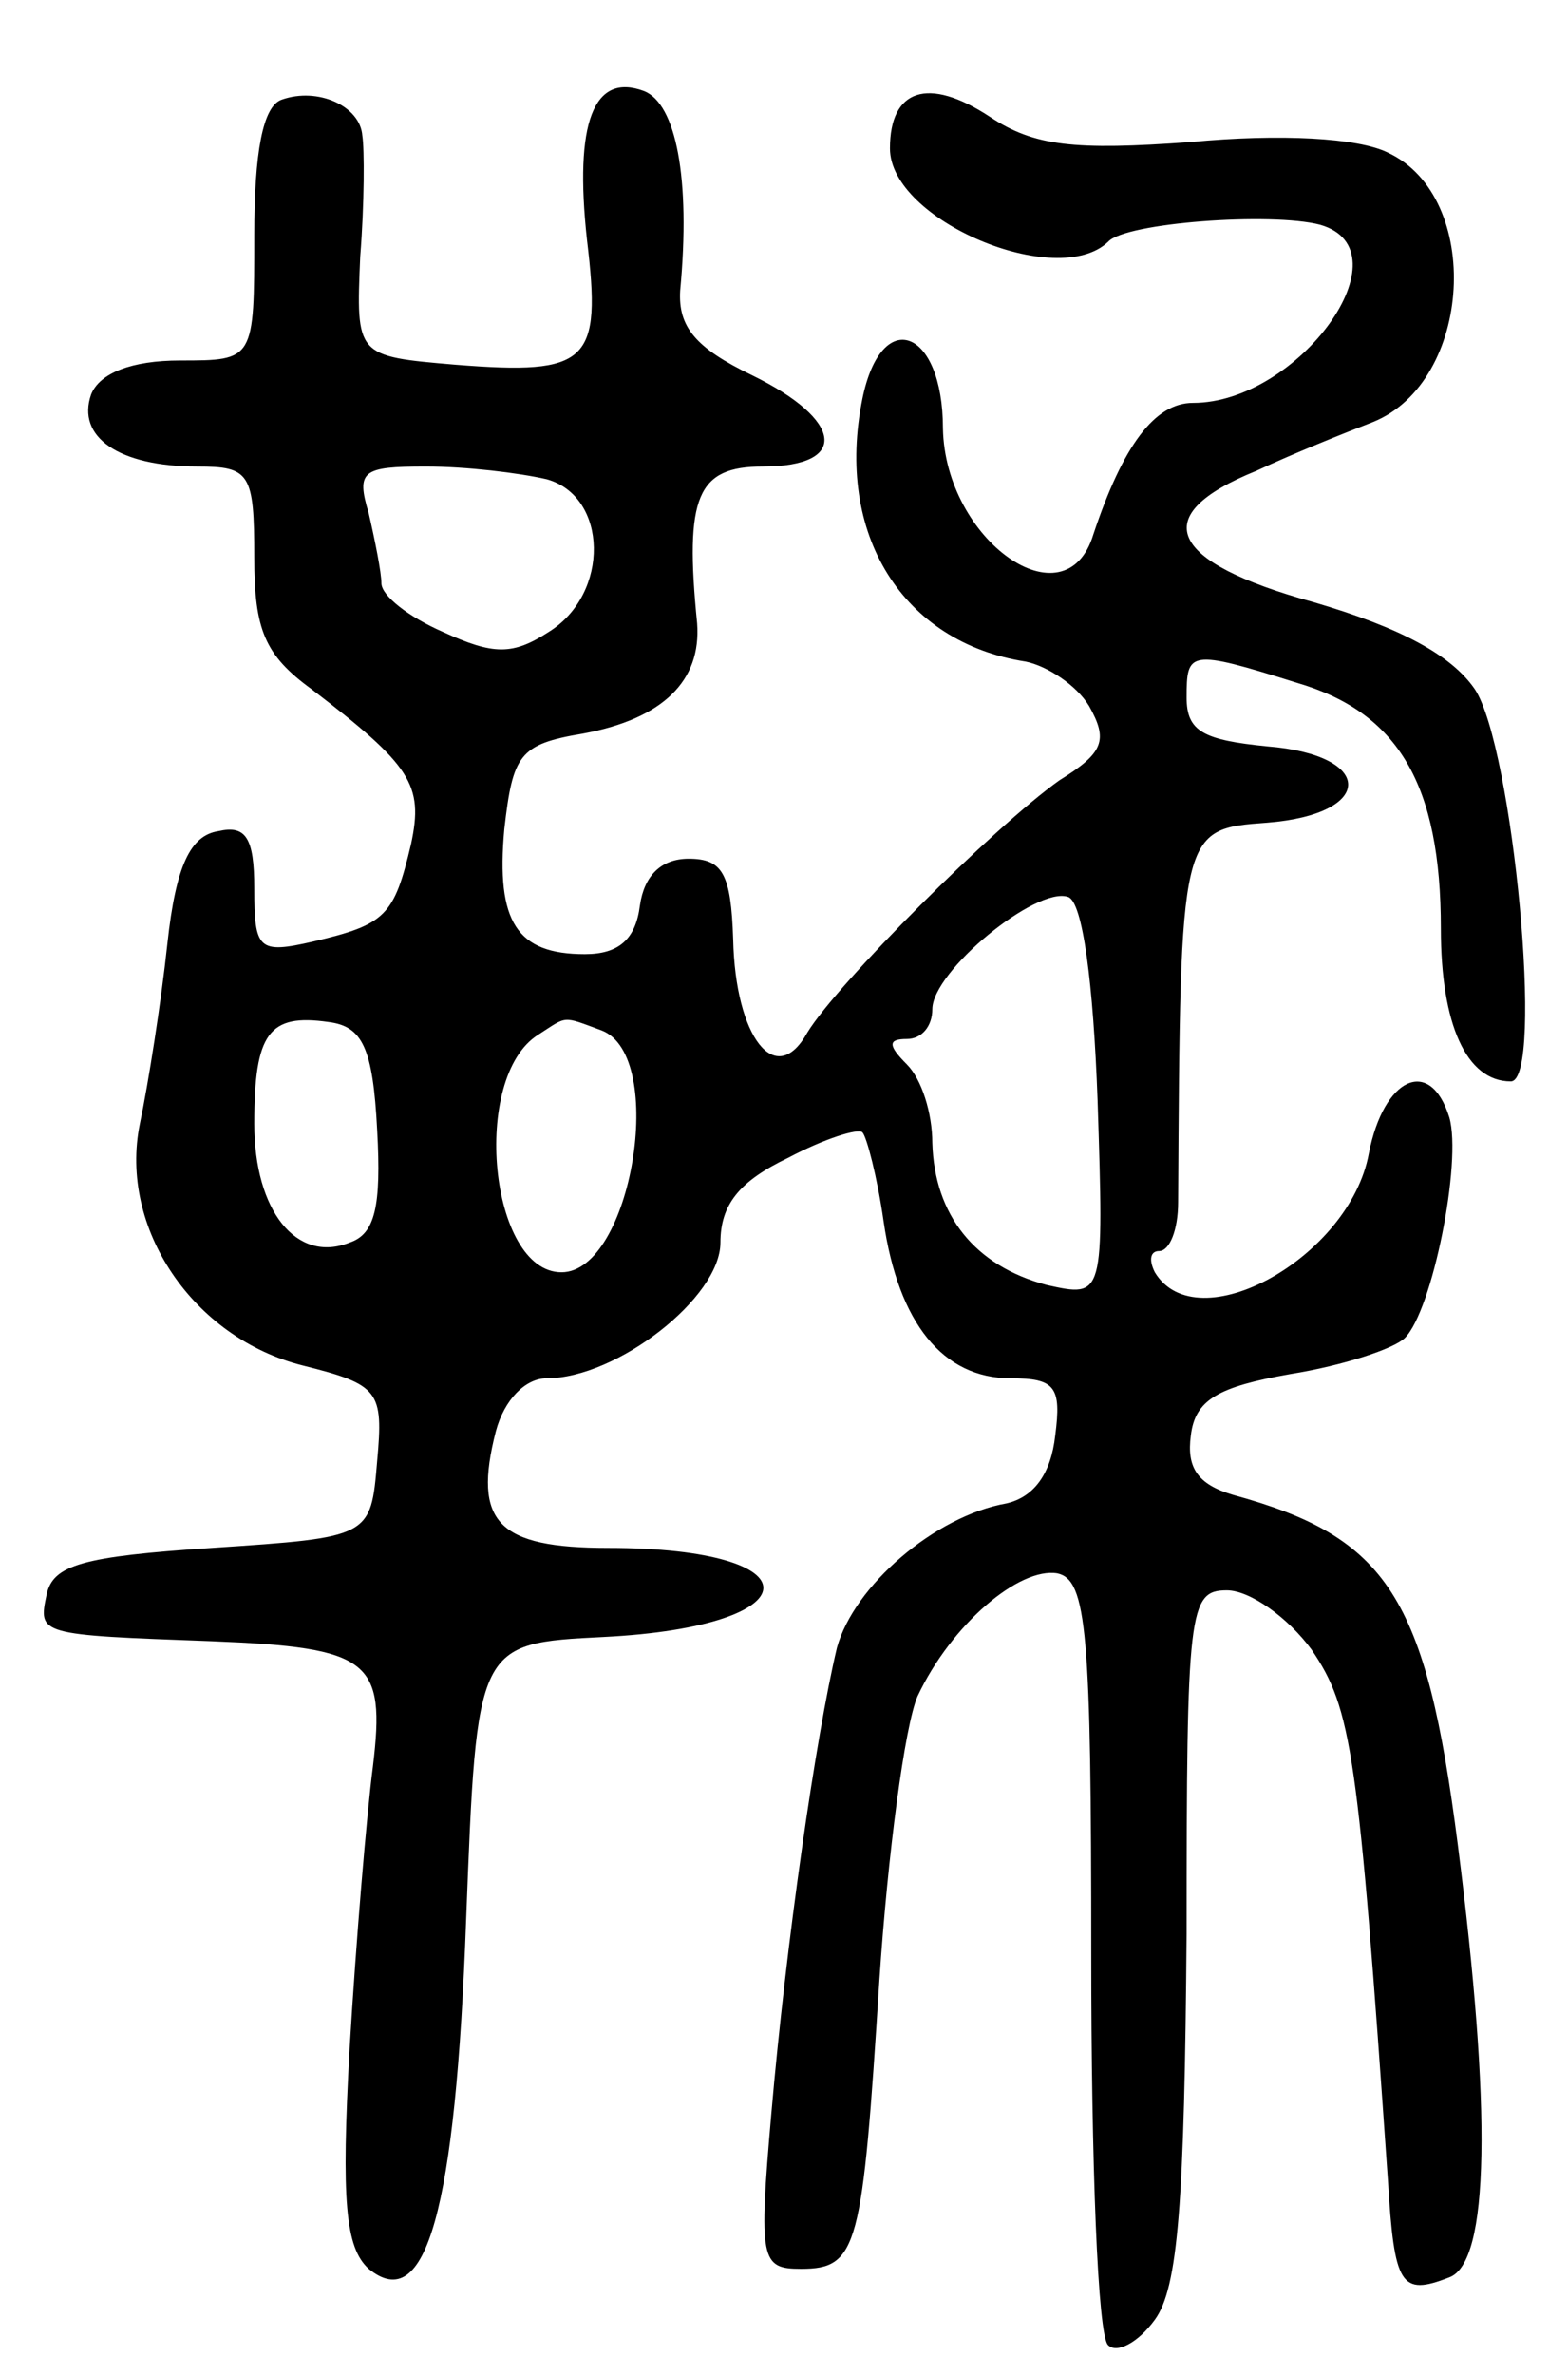 <svg version="1.0" xmlns="http://www.w3.org/2000/svg"
 width="74pt" height="112pt" viewBox="0 0 74 112"
 preserveAspectRatio="xMidYMid meet">
<g transform="translate(0,112) scale(0.1,-0.1)"
fill="#000000" stroke="none">
<path d="M133 1073 c-9 -3 -13 -25 -13 -64 0 -59 0 -59 -35 -59 -23 0 -38 -6
-42 -16 -7 -20 13 -34 50 -34 25 0 27 -3 27 -43 0 -34 5 -46 27 -62 47 -36 53
-45 47 -73 -8 -34 -12 -38 -46 -46 -26 -6 -28 -4 -28 25 0 24 -4 30 -17 27
-13 -2 -20 -16 -24 -53 -3 -28 -9 -66 -13 -85 -10 -49 25 -101 77 -114 36 -9
38 -12 35 -45 -3 -36 -3 -36 -78 -41 -61 -4 -75 -8 -78 -22 -4 -19 -4 -19 78
-22 75 -3 82 -9 76 -59 -3 -23 -8 -83 -11 -133 -4 -72 -2 -94 9 -104 27 -22
41 27 46 165 5 130 5 130 65 133 99 5 101 42 2 42 -52 0 -64 12 -53 55 4 15
14 25 24 25 33 0 82 38 82 64 0 18 9 29 32 40 17 9 33 14 35 12 2 -2 7 -21 10
-42 7 -48 28 -74 60 -74 21 0 24 -4 21 -27 -2 -18 -10 -29 -23 -32 -34 -6 -72
-39 -80 -68 -10 -42 -24 -139 -31 -220 -6 -69 -5 -73 14 -73 27 0 29 10 37
136 4 60 12 120 18 134 16 34 48 61 66 58 14 -3 16 -28 16 -180 0 -97 3 -180
8 -184 4 -4 14 1 22 12 11 15 14 55 15 182 0 153 1 162 19 162 11 0 29 -13 40
-28 19 -28 22 -48 36 -250 3 -50 6 -55 29 -46 19 7 20 79 4 204 -15 117 -33
145 -106 165 -17 5 -22 13 -20 28 2 17 13 23 47 29 25 4 49 12 54 17 13 13 27
83 21 104 -9 29 -31 19 -38 -17 -9 -49 -81 -89 -101 -56 -3 6 -2 10 2 10 5 0
9 10 9 23 1 176 1 176 42 179 51 4 51 32 0 36 -30 3 -38 7 -38 23 0 22 1 23
52 7 48 -14 68 -48 68 -116 0 -45 12 -72 33 -72 16 0 1 158 -17 185 -11 16
-35 29 -76 41 -69 19 -79 41 -27 62 17 8 42 18 55 23 47 19 52 106 7 127 -14
7 -51 9 -93 5 -55 -4 -74 -2 -95 12 -29 19 -47 13 -47 -15 0 -34 79 -67 103
-44 8 9 77 14 100 8 42 -12 -10 -84 -60 -84 -18 0 -33 -20 -47 -62 -13 -43
-70 -3 -71 50 0 47 -29 58 -38 14 -13 -64 19 -115 77 -124 10 -2 24 -11 30
-21 9 -16 7 -22 -14 -35 -31 -22 -105 -96 -119 -119 -15 -27 -34 -2 -35 44 -1
31 -5 38 -21 38 -13 0 -21 -8 -23 -22 -2 -16 -10 -23 -26 -23 -32 0 -42 15
-38 59 4 35 7 40 37 45 38 7 56 25 54 52 -6 60 0 74 31 74 41 0 38 22 -5 43
-27 13 -35 23 -34 40 5 53 -2 88 -17 94 -24 9 -33 -15 -27 -70 7 -58 1 -64
-62 -59 -47 4 -47 4 -45 51 2 25 2 51 1 57 -1 14 -21 23 -38 17z m125 -179
c29 -8 30 -54 1 -72 -17 -11 -26 -11 -50 0 -16 7 -29 17 -29 23 0 5 -3 20 -6
33 -6 20 -3 22 27 22 19 0 44 -3 57 -6z m260 -293 c3 -93 3 -93 -24 -87 -34 9
-53 33 -54 67 0 14 -5 30 -12 37 -9 9 -9 12 0 12 7 0 12 6 12 14 0 18 49 58
64 53 7 -2 12 -41 14 -96z m-340 -14 c2 -36 -1 -49 -13 -53 -25 -10 -45 15
-45 56 0 43 7 52 35 48 16 -2 21 -12 23 -51z m106 47 c31 -12 14 -114 -19
-114 -34 0 -43 92 -11 112 14 9 11 9 30 2z"/>
</g>
</svg>
